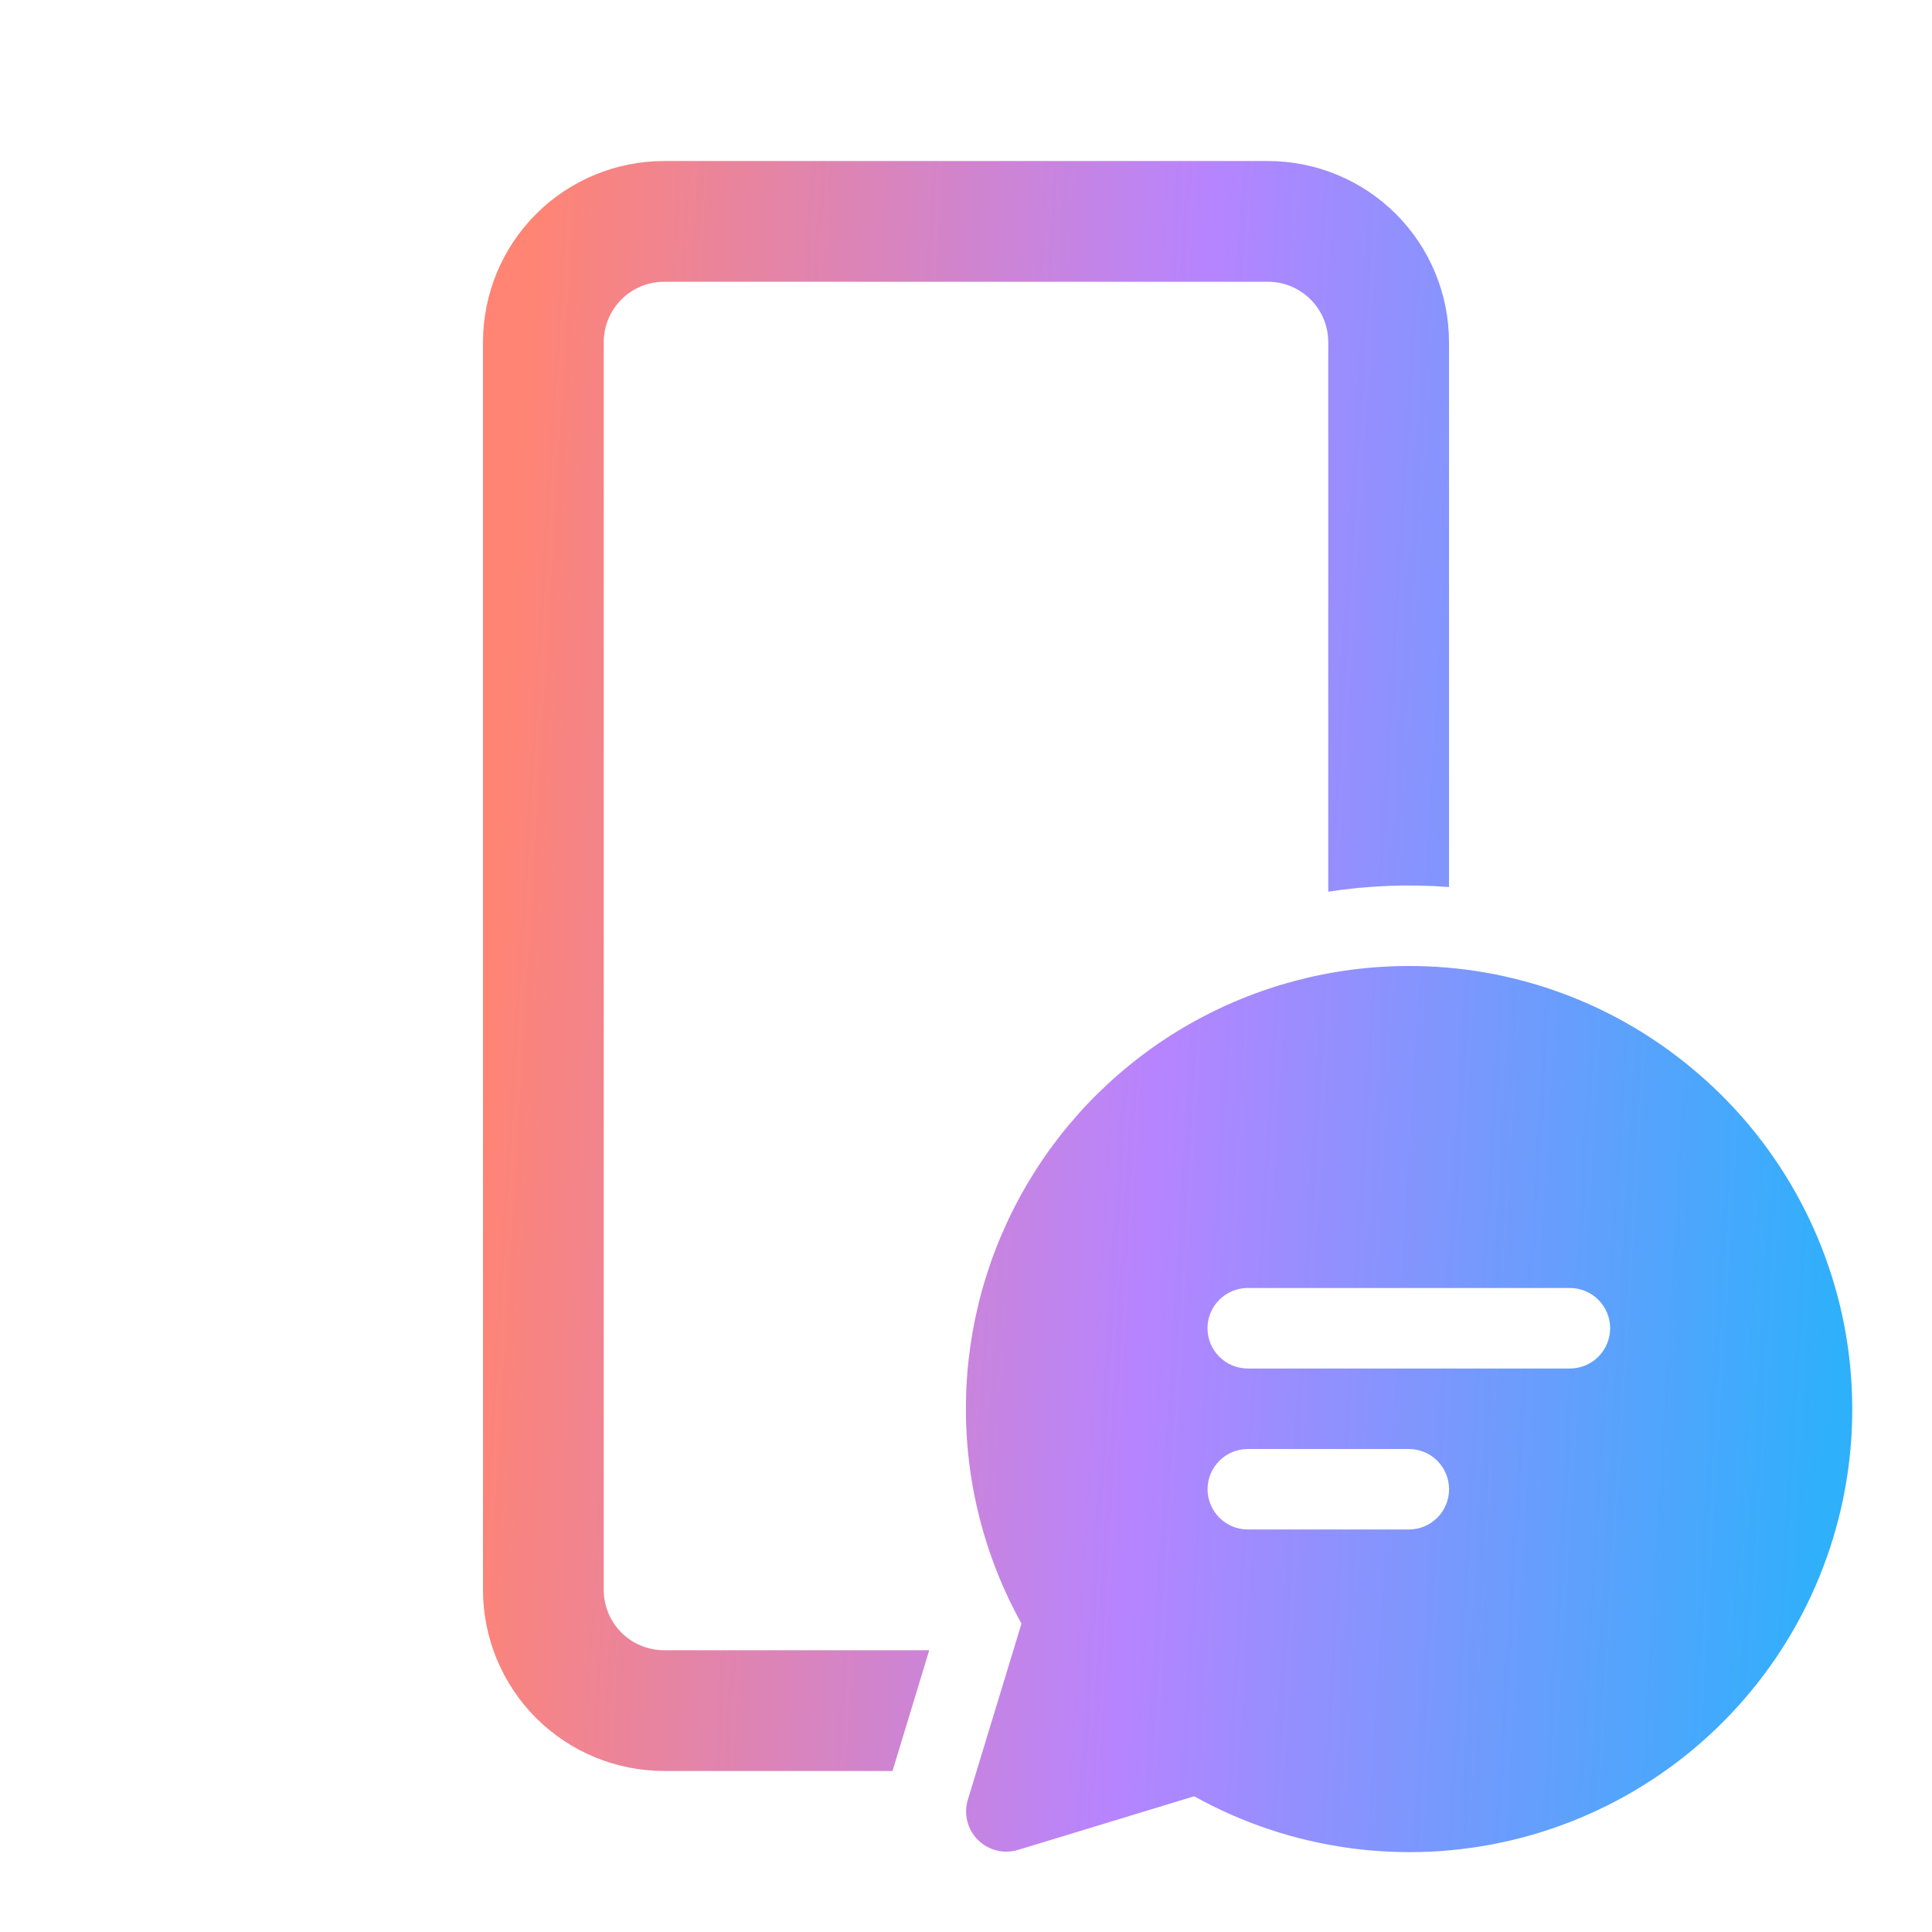 <svg xmlns="http://www.w3.org/2000/svg" width="32" height="32" viewBox="0 0 32 32" fill="none">
  <path d="M24 5.667C24 4.871 23.684 4.108 23.121 3.545C22.559 2.983 21.796 2.667 21 2.667H11C10.204 2.667 9.441 2.983 8.879 3.545C8.316 4.108 8 4.871 8 5.667V26.333C8 27.129 8.316 27.892 8.879 28.455C9.441 29.017 10.204 29.333 11 29.333H14.783L15.391 27.333H11C10.735 27.333 10.48 27.228 10.293 27.041C10.105 26.853 10 26.599 10 26.333V5.667C10 5.402 10.105 5.147 10.293 4.96C10.48 4.772 10.735 4.667 11 4.667H21C21.265 4.667 21.52 4.772 21.707 4.96C21.895 5.147 22 5.402 22 5.667V14.769C22.662 14.667 23.333 14.641 24 14.692V5.667ZM28 17.675C26.688 16.59 25.038 15.997 23.335 16C22.058 16 20.803 16.333 19.694 16.966C18.585 17.6 17.661 18.512 17.013 19.612C16.365 20.712 16.015 21.963 15.999 23.239C15.982 24.516 16.299 25.775 16.919 26.892L16.031 29.807C15.995 29.922 15.992 30.046 16.021 30.163C16.05 30.281 16.111 30.388 16.196 30.474C16.282 30.559 16.389 30.62 16.506 30.649C16.624 30.679 16.747 30.675 16.863 30.64L19.779 29.752C21.379 30.642 23.254 30.902 25.036 30.48C26.818 30.057 28.377 28.984 29.408 27.47C30.438 25.956 30.865 24.112 30.605 22.299C30.344 20.487 29.415 18.837 28 17.675ZM20.667 22.667C20.49 22.667 20.32 22.596 20.195 22.471C20.07 22.346 20 22.177 20 22C20 21.823 20.07 21.654 20.195 21.529C20.32 21.404 20.49 21.333 20.667 21.333H26.003C26.18 21.333 26.349 21.404 26.474 21.529C26.599 21.654 26.669 21.823 26.669 22C26.669 22.177 26.599 22.346 26.474 22.471C26.349 22.596 26.18 22.667 26.003 22.667H20.667ZM23.335 25.333H20.668C20.491 25.333 20.322 25.263 20.197 25.138C20.072 25.013 20.001 24.844 20.001 24.667C20.001 24.49 20.072 24.32 20.197 24.195C20.322 24.07 20.491 24 20.668 24H23.335C23.512 24 23.681 24.07 23.806 24.195C23.931 24.32 24.001 24.49 24.001 24.667C24.001 24.844 23.931 25.013 23.806 25.138C23.681 25.263 23.512 25.333 23.335 25.333Z" fill="url(#paint0_linear_258_28220)"/>
  <defs>
    <linearGradient id="paint0_linear_258_28220" x1="7.157" y1="30.677" x2="29.88" y2="32.044" gradientUnits="userSpaceOnUse">
      <stop stop-color="#FF8473"/>
      <stop offset="0.491" stop-color="#B784FF"/>
      <stop offset="1" stop-color="#2EB0FB"/>
    </linearGradient>
  </defs>
</svg>